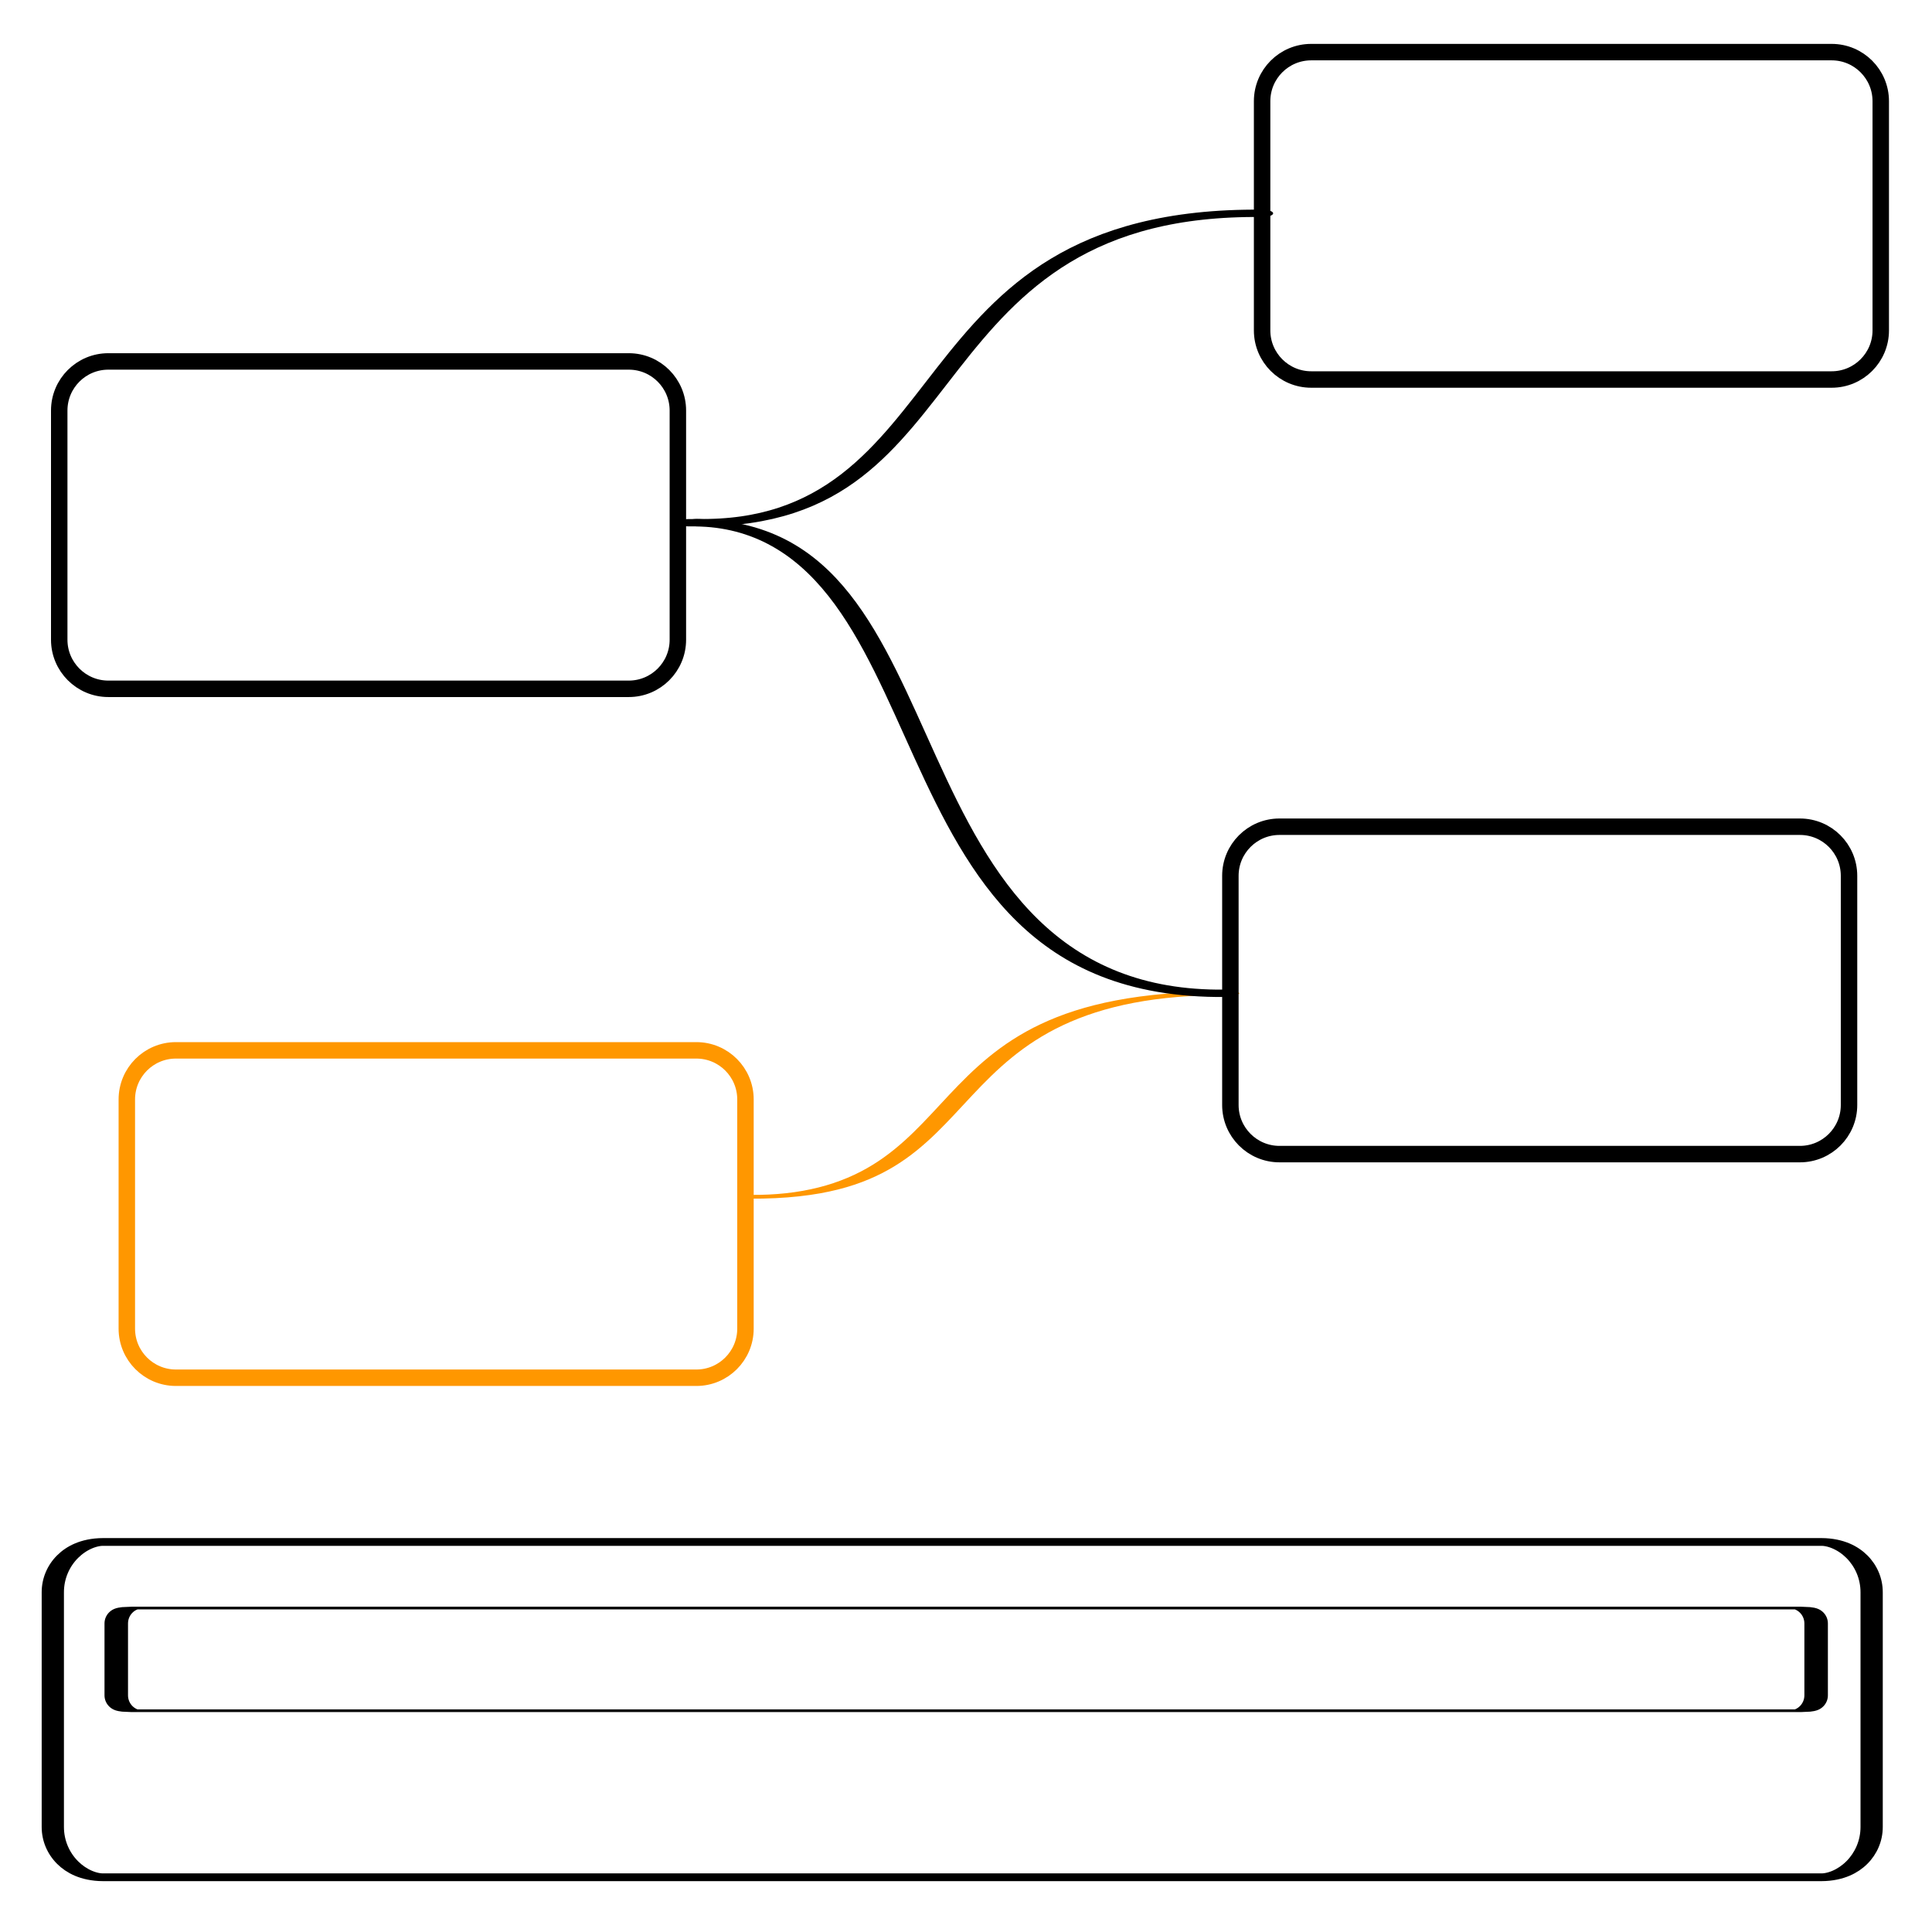 <?xml version="1.0" encoding="UTF-8" standalone="no"?>
<!DOCTYPE svg PUBLIC "-//W3C//DTD SVG 1.1//EN" "http://www.w3.org/Graphics/SVG/1.1/DTD/svg11.dtd">
<svg width="100%" height="100%" viewBox="0 0 1024 1024" version="1.1" xmlns="http://www.w3.org/2000/svg" xmlns:xlink="http://www.w3.org/1999/xlink" xml:space="preserve" xmlns:serif="http://www.serif.com/" style="fill-rule:evenodd;clip-rule:evenodd;stroke-linecap:round;stroke-linejoin:round;stroke-miterlimit:1.5;">
    <g>
        <g>
            <g transform="matrix(17.443,0,0,17.443,-79.038,77.75)">
                <path d="M25.129,8.017C25.129,7.193 24.461,6.525 23.637,6.525L7.823,6.525C6.999,6.525 6.331,7.193 6.331,8.017L6.331,14.981C6.331,15.804 6.999,16.473 7.823,16.473L23.637,16.473C24.461,16.473 25.129,15.804 25.129,14.981L25.129,8.017Z" style="fill:rgb(255,255,235);fill-opacity:0;stroke:black;stroke-width:0.5px;"/>
            </g>
            <g transform="matrix(94.728,1.72283e-14,-5.74564e-15,15.325,-1267.04,306.809)">
                <path d="M17.572,21.371C18.955,21.432 18.442,14.276 20.245,14.333" style="fill:none;stroke:rgb(255,151,0);stroke-width:0.13px;"/>
            </g>
            <g transform="matrix(17.443,0,0,17.443,-43.212,442.89)">
                <path d="M25.129,8.017C25.129,7.193 24.461,6.525 23.637,6.525L7.823,6.525C6.999,6.525 6.331,7.193 6.331,8.017L6.331,14.981C6.331,15.804 6.999,16.473 7.823,16.473L23.637,16.473C24.461,16.473 25.129,15.804 25.129,14.981L25.129,8.017Z" style="fill:rgb(255,255,235);fill-opacity:0;stroke:rgb(255,151,0);stroke-width:0.5px;"/>
            </g>
            <g transform="matrix(17.443,0,0,17.443,541.697,324.363)">
                <path d="M25.129,8.017C25.129,7.193 24.461,6.525 23.637,6.525L7.823,6.525C6.999,6.525 6.331,7.193 6.331,8.017L6.331,14.981C6.331,15.804 6.999,16.473 7.823,16.473L23.637,16.473C24.461,16.473 25.129,15.804 25.129,14.981L25.129,8.017Z" style="fill:rgb(255,255,235);fill-opacity:0;stroke:black;stroke-width:0.5px;"/>
            </g>
            <g transform="matrix(17.443,0,0,17.443,558.512,-86.191)">
                <path d="M25.129,8.017C25.129,7.193 24.461,6.525 23.637,6.525L7.823,6.525C6.999,6.525 6.331,7.193 6.331,8.017L6.331,14.981C6.331,15.804 6.999,16.473 7.823,16.473L23.637,16.473C24.461,16.473 25.129,15.804 25.129,14.981L25.129,8.017Z" style="fill:rgb(255,255,235);fill-opacity:0;stroke:black;stroke-width:0.5px;"/>
            </g>
            <g transform="matrix(106.262,0,0,35.438,-1497.74,-480.333)">
                <path d="M17.572,21.371C18.955,21.432 18.587,16.688 20.39,16.745" style="fill:none;stroke:black;stroke-width:0.11px;"/>
            </g>
            <g transform="matrix(106.262,0,0,-35.438,-1501.94,1034.4)">
                <path d="M17.572,21.371C18.955,21.432 18.442,14.276 20.245,14.333" style="fill:none;stroke:black;stroke-width:0.11px;"/>
            </g>
        </g>
        <g transform="matrix(51.283,0,0,17.865,-296.682,700.702)">
            <path d="M25.129,8.017C25.129,7.193 24.896,6.525 24.609,6.525L6.851,6.525C6.564,6.525 6.331,7.193 6.331,8.017L6.331,14.981C6.331,15.804 6.564,16.473 6.851,16.473L24.609,16.473C24.896,16.473 25.129,15.804 25.129,14.981L25.129,8.017Z" style="fill:rgb(255,255,235);fill-opacity:0;stroke:black;stroke-width:0.23px;"/>
        </g>
        <g transform="matrix(47.929,0,0,5.471,-241.818,816.602)">
            <path d="M25.129,8.017C25.129,7.193 25.053,6.525 24.959,6.525L6.501,6.525C6.407,6.525 6.331,7.193 6.331,8.017L6.331,14.981C6.331,15.804 6.407,16.473 6.501,16.473L24.959,16.473C25.053,16.473 25.129,15.804 25.129,14.981L25.129,8.017Z" style="fill:rgb(255,255,235);fill-opacity:0;stroke:black;stroke-width:0.26px;"/>
        </g>
    </g>
</svg>
